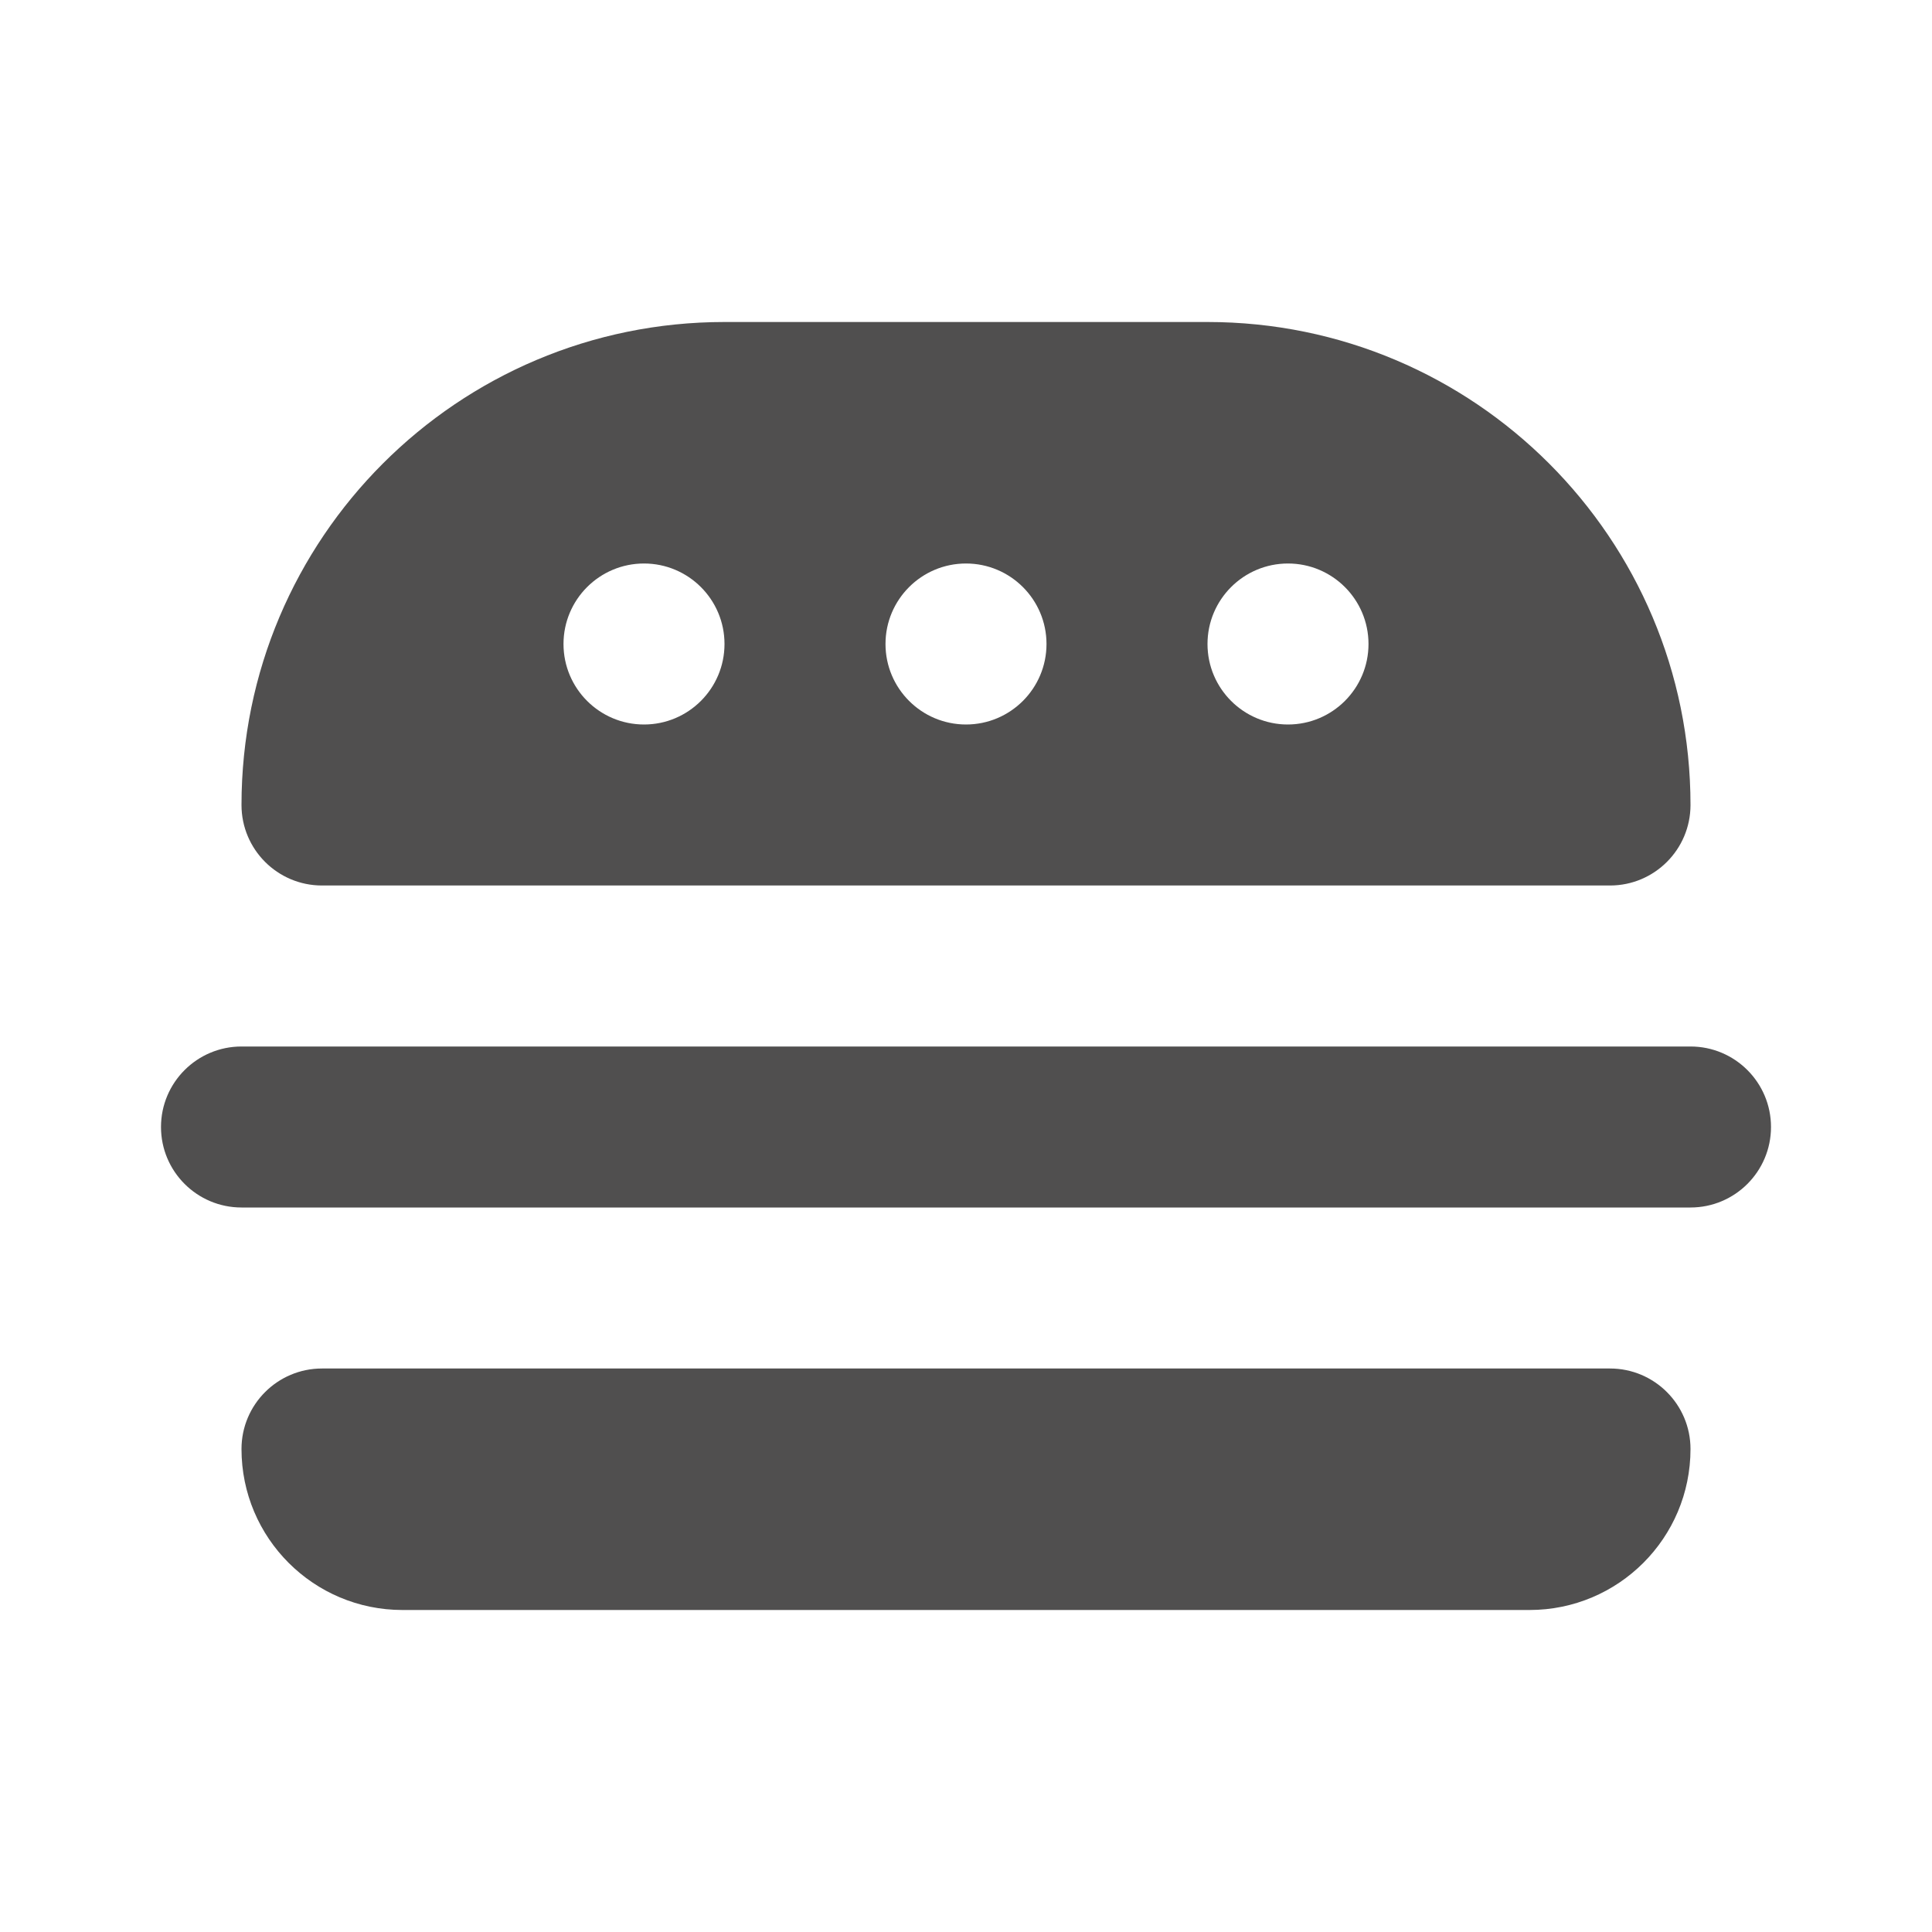 <svg width="24" height="24" viewBox="0 0 24 24" fill="none" xmlns="http://www.w3.org/2000/svg">
<path d="M2 14C2 13.448 2.448 13 3 13H21C21.552 13 22 13.448 22 14C22 14.552 21.552 15 21 15H3C2.448 15 2 14.552 2 14Z" fill="#504F4F"/>
<path fill-rule="evenodd" clip-rule="evenodd" d="M3 10C3 6.686 5.686 4 9 4H15C18.314 4 21 6.686 21 10C21 10.552 20.552 11 20 11H4C3.448 11 3 10.552 3 10ZM9 8C9 8.552 8.552 9 8 9C7.448 9 7 8.552 7 8C7 7.448 7.448 7 8 7C8.552 7 9 7.448 9 8ZM12 9C12.552 9 13 8.552 13 8C13 7.448 12.552 7 12 7C11.448 7 11 7.448 11 8C11 8.552 11.448 9 12 9ZM17 8C17 8.552 16.552 9 16 9C15.448 9 15 8.552 15 8C15 7.448 15.448 7 16 7C16.552 7 17 7.448 17 8Z" fill="#504F4F"/>
<path d="M21 18C21 19.105 20.105 20 19 20H5C3.895 20 3 19.105 3 18C3 17.448 3.448 17 4 17H20C20.552 17 21 17.448 21 18Z" fill="#504F4F"/>
</svg>
